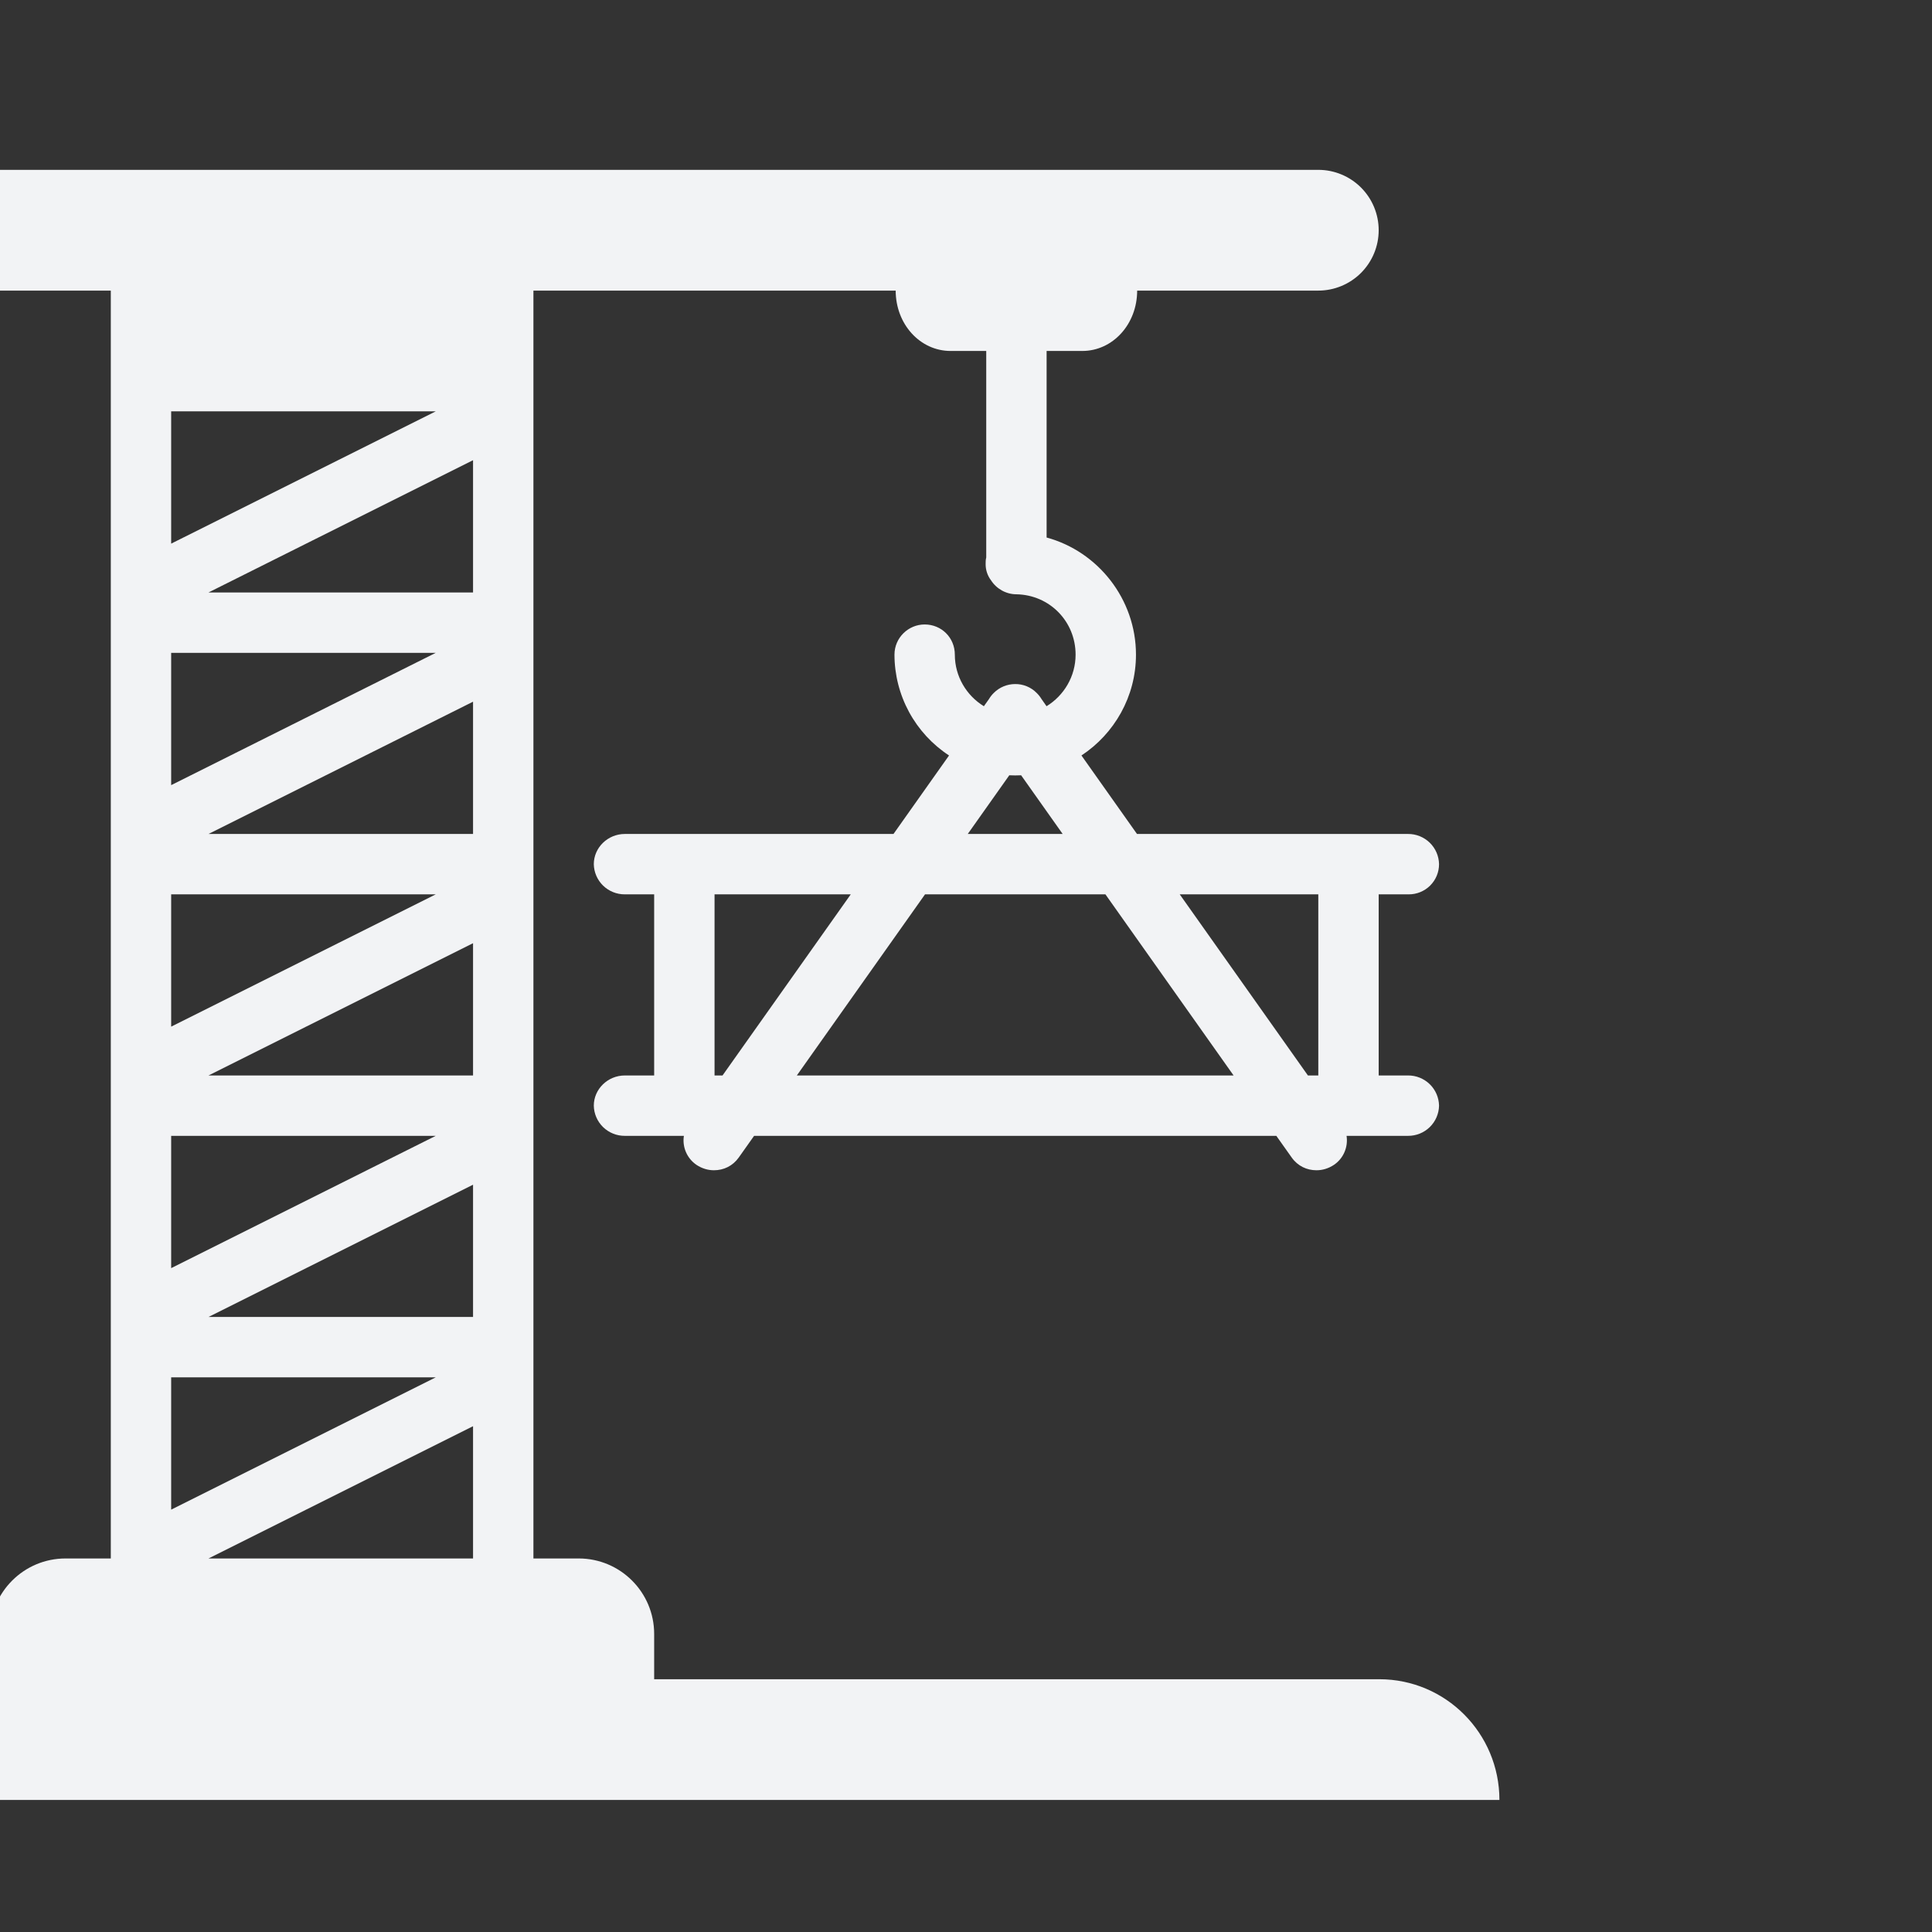 <svg width="91" height="91" viewBox="0 0 91 91" fill="none" xmlns="http://www.w3.org/2000/svg">
<rect x="0" y="0" width="91" height="91" fill="#333333" stroke="none"/>
<g clip-path="url(#clip0_1_20)">
<path d="M-3.312 10.844C-3.312 10.089 -3.013 9.366 -2.48 8.833C-1.946 8.3 -1.223 8 -0.469 8H62.094C62.848 8 63.571 8.3 64.105 8.833C64.638 9.366 64.938 10.089 64.938 10.844C64.938 11.598 64.638 12.321 64.105 12.855C63.571 13.388 62.848 13.688 62.094 13.688H53.562C53.562 15.269 52.414 16.531 50.975 16.531H49.297V25.318C51.714 25.973 53.506 28.219 53.506 30.835C53.506 32.815 52.482 34.566 50.938 35.584L53.554 39.281H66.32C66.701 39.278 67.069 39.426 67.343 39.692C67.616 39.958 67.774 40.321 67.781 40.703C67.781 40.891 67.744 41.077 67.672 41.25C67.6 41.423 67.494 41.58 67.361 41.713C67.228 41.845 67.069 41.949 66.896 42.02C66.722 42.091 66.536 42.127 66.348 42.125H64.938V50.656H66.32C66.701 50.653 67.069 50.801 67.343 51.067C67.616 51.333 67.774 51.696 67.781 52.078C67.774 52.46 67.616 52.823 67.343 53.089C67.069 53.355 66.701 53.503 66.32 53.5H63.425C63.465 53.76 63.431 54.026 63.326 54.268C63.222 54.51 63.051 54.717 62.833 54.865C62.577 55.036 62.293 55.121 62.008 55.121C61.553 55.121 61.127 54.922 60.843 54.524L60.117 53.5H35.519L34.794 54.524C34.509 54.922 34.083 55.121 33.628 55.121C33.343 55.121 33.059 55.036 32.803 54.865C32.586 54.717 32.415 54.51 32.31 54.268C32.205 54.026 32.171 53.76 32.212 53.5H29.43C29.049 53.503 28.681 53.355 28.407 53.089C28.134 52.823 27.976 52.46 27.969 52.078C27.969 51.299 28.628 50.656 29.43 50.656H30.812V42.125H29.43C29.049 42.128 28.681 41.98 28.407 41.714C28.134 41.448 27.976 41.085 27.969 40.703C27.969 39.924 28.628 39.281 29.43 39.281H42.085L44.701 35.584C43.913 35.068 43.265 34.363 42.816 33.534C42.368 32.705 42.132 31.778 42.131 30.835C42.131 30.039 42.785 29.413 43.553 29.413C44.349 29.413 44.974 30.039 44.974 30.835C44.974 31.859 45.523 32.763 46.342 33.264L46.584 32.923C46.646 32.819 46.722 32.723 46.809 32.638C46.941 32.505 47.098 32.4 47.272 32.328C47.445 32.257 47.631 32.22 47.818 32.22C48.188 32.217 48.557 32.362 48.828 32.638C48.915 32.723 48.992 32.819 49.055 32.923L49.294 33.264C50.113 32.763 50.662 31.859 50.662 30.835C50.662 29.271 49.439 28.02 47.875 27.992C47.392 27.992 46.937 27.736 46.681 27.337C46.513 27.117 46.423 26.847 46.425 26.57C46.425 26.456 46.425 26.371 46.453 26.257V16.531H44.775C43.336 16.531 42.188 15.269 42.188 13.688H25.125V73.406H27.258C29.22 73.406 30.812 74.999 30.812 76.961V79.094H64.966C68.094 79.094 70.625 81.639 70.625 84.781H-9C-9 81.639 -6.469 79.094 -3.341 79.094H-0.469V76.961C-0.469 74.999 1.124 73.406 3.086 73.406H5.219V13.688H-0.469C-1.223 13.688 -1.946 13.388 -2.48 12.855C-3.013 12.321 -3.312 11.598 -3.312 10.844ZM8.062 19.375V25.606L20.524 19.375H8.062ZM9.82 73.406H22.281V67.176L9.82 73.406ZM20.524 64.875H8.062V71.106L20.524 64.875ZM9.82 27.906H22.281V21.676L9.82 27.906ZM20.524 30.75H8.062V36.981L20.524 30.75ZM9.82 39.281H22.281V33.051L9.82 39.281ZM20.524 42.125H8.062V48.356L20.524 42.125ZM9.82 50.656H22.281V44.426L9.82 50.656ZM20.524 53.5H8.062V59.731L20.524 53.5ZM9.82 62.031H22.281V55.801L9.82 62.031ZM47.539 36.517L45.583 39.281H50.053L48.097 36.517C47.911 36.526 47.725 36.526 47.539 36.517ZM40.072 42.125H33.656V50.656H34.032L40.072 42.125ZM37.532 50.656H58.104L52.067 42.125H43.57L37.532 50.656ZM55.567 42.125L61.605 50.656H62.094V42.125H55.567Z" fill="#F2F3F5"/>
</g>
<defs>
<clipPath id="clip0_1_20">
<rect width="91" height="91" fill="white"/>
</clipPath>
</defs>
</svg>
